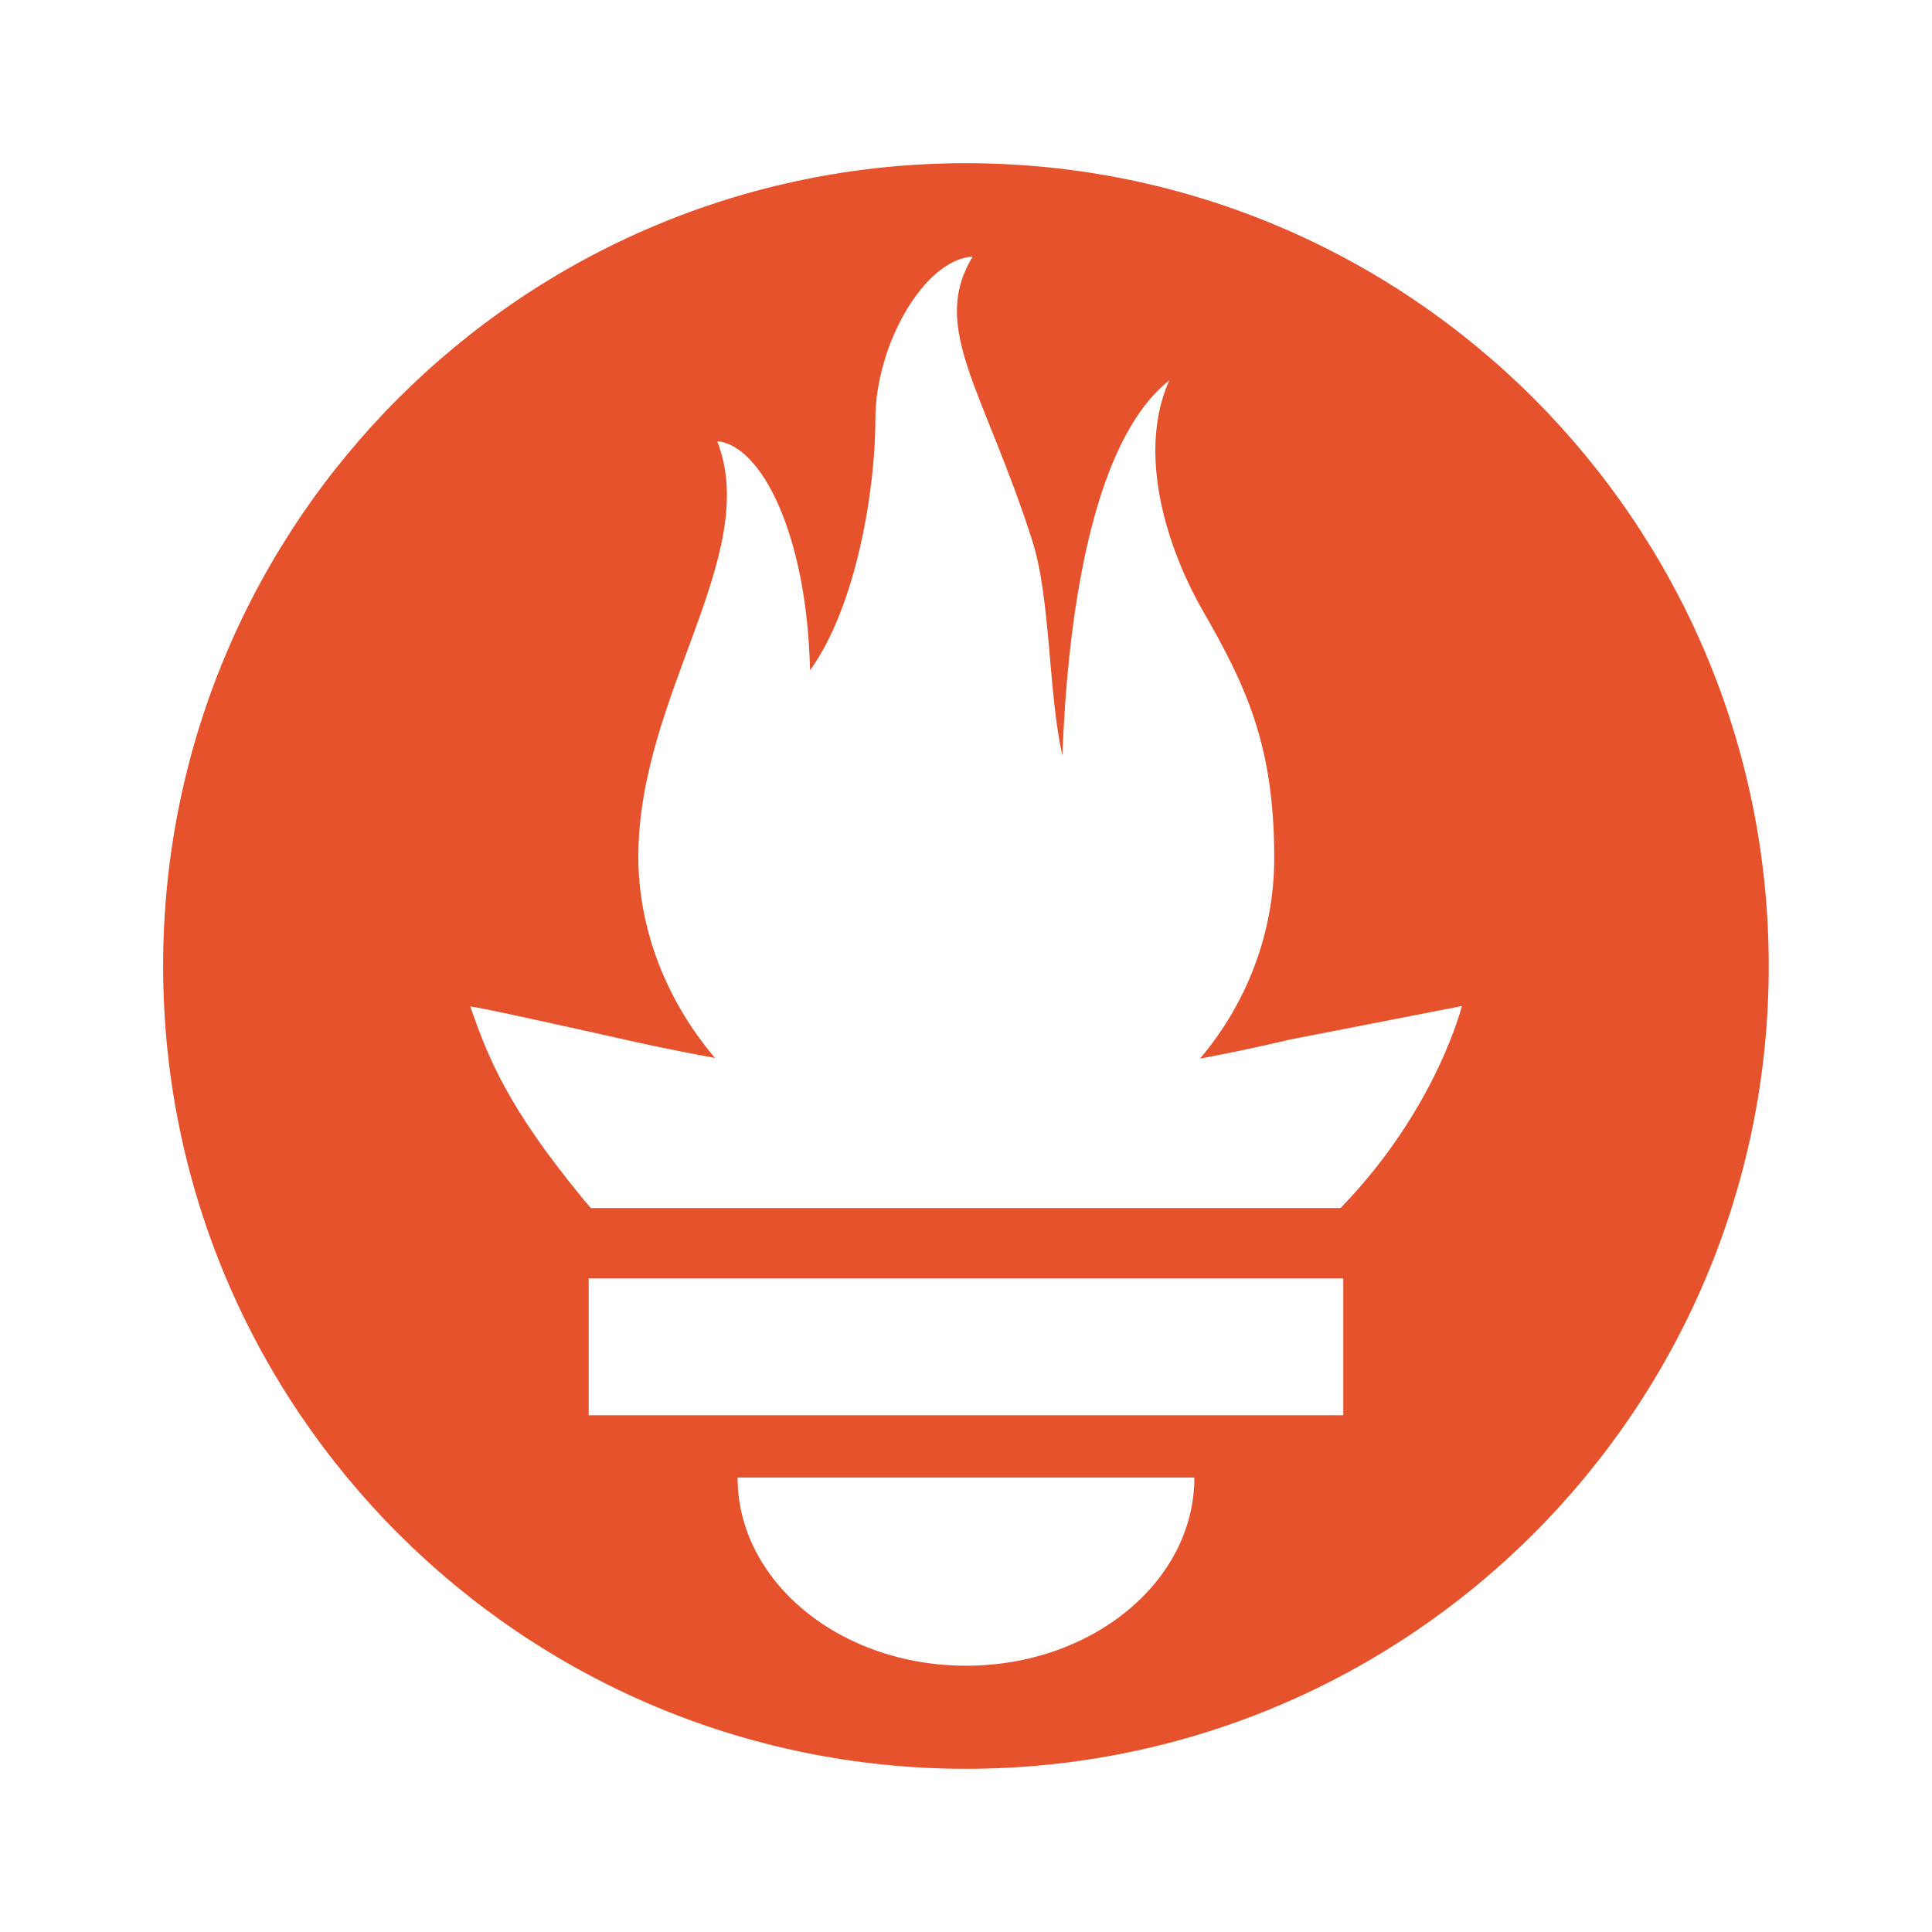 <?xml version="1.0" encoding="utf-8"?>
<!--
  - This file is part of StyleBI.
  - Copyright (C) 2024  InetSoft Technology
  -
  - This program is free software: you can redistribute it and/or modify
  - it under the terms of the GNU Affero General Public License as published by
  - the Free Software Foundation, either version 3 of the License, or
  - (at your option) any later version.
  -
  - This program is distributed in the hope that it will be useful,
  - but WITHOUT ANY WARRANTY; without even the implied warranty of
  - MERCHANTABILITY or FITNESS FOR A PARTICULAR PURPOSE.  See the
  - GNU Affero General Public License for more details.
  -
  - You should have received a copy of the GNU Affero General Public License
  - along with this program.  If not, see <https://www.gnu.org/licenses/>.
  -->

<!-- Generator: Adobe Illustrator 15.1.0, SVG Export Plug-In . SVG Version: 6.00 Build 0)  -->
<!DOCTYPE svg PUBLIC "-//W3C//DTD SVG 1.1//EN" "http://www.w3.org/Graphics/SVG/1.1/DTD/svg11.dtd">
<svg version="1.1"
	 id="Layer_1" xmlns:cc="http://creativecommons.org/ns#" xmlns:svg="http://www.w3.org/2000/svg" xmlns:dc="http://purl.org/dc/elements/1.1/" xmlns:rdf="http://www.w3.org/1999/02/22-rdf-syntax-ns#" xmlns:sodipodi="http://sodipodi.sourceforge.net/DTD/sodipodi-0.dtd" xmlns:inkscape="http://www.inkscape.org/namespaces/inkscape" sodipodi:docname="prometheus_logo_orange.svg" inkscape:version="0.92.1 r15371"
	 xmlns="http://www.w3.org/2000/svg" xmlns:xlink="http://www.w3.org/1999/xlink" x="0px" y="0px" width="30px" height="30px"
	 viewBox="42.667 42 30 30" enable-background="new 42.667 42 30 30" xml:space="preserve">
<sodipodi:namedview  id="namedview4491" guidetolerance="10" objecttolerance="10" bordercolor="#666666" pagecolor="#ffffff" inkscape:cx="60.603667" showgrid="false" inkscape:zoom="5.2784901" gridtolerance="10" inkscape:cy="60.329656" borderopacity="1" inkscape:current-layer="Layer_1" inkscape:window-y="7" inkscape:window-x="54" inkscape:window-maximized="0" inkscape:window-width="1484" inkscape:window-height="886" inkscape:pageopacity="0" inkscape:pageshadow="2">
	</sodipodi:namedview>
<g id="Layer_2">
</g>
<path id="path4486" inkscape:connector-curvature="0" fill="#E6522C" d="M57.667,44.534C50.782,44.534,45.2,50.115,45.2,57
	c0,6.885,5.582,12.466,12.467,12.466c6.884,0,12.465-5.581,12.465-12.466C70.132,50.115,64.551,44.534,57.667,44.534z
	 M57.667,67.865c-1.959,0-3.547-1.308-3.547-2.922h7.093C61.213,66.558,59.625,67.865,57.667,67.865z M63.525,63.976H51.808v-2.124
	h11.717V63.976L63.525,63.976z M63.483,60.758H51.841c-0.039-0.045-0.078-0.09-0.115-0.135c-1.199-1.456-1.482-2.216-1.756-2.991
	c-0.005-0.025,1.455,0.299,2.489,0.531c0,0,0.532,0.123,1.311,0.265c-0.748-0.876-1.191-1.99-1.191-3.128
	c0-2.499,1.916-4.683,1.225-6.448c0.673,0.055,1.393,1.42,1.441,3.556c0.716-0.989,1.015-2.794,1.015-3.901
	c0-1.146,0.755-2.478,1.511-2.523c-0.673,1.109,0.175,2.062,0.928,4.421c0.283,0.887,0.247,2.379,0.465,3.325
	c0.073-1.965,0.41-4.833,1.658-5.822c-0.551,1.247,0.08,2.807,0.512,3.557c0.697,1.209,1.119,2.126,1.119,3.86
	c0,1.163-0.428,2.257-1.152,3.113c0.823-0.155,1.392-0.295,1.392-0.295l2.674-0.521C65.365,57.622,64.976,59.22,63.483,60.758z"/>
</svg>
